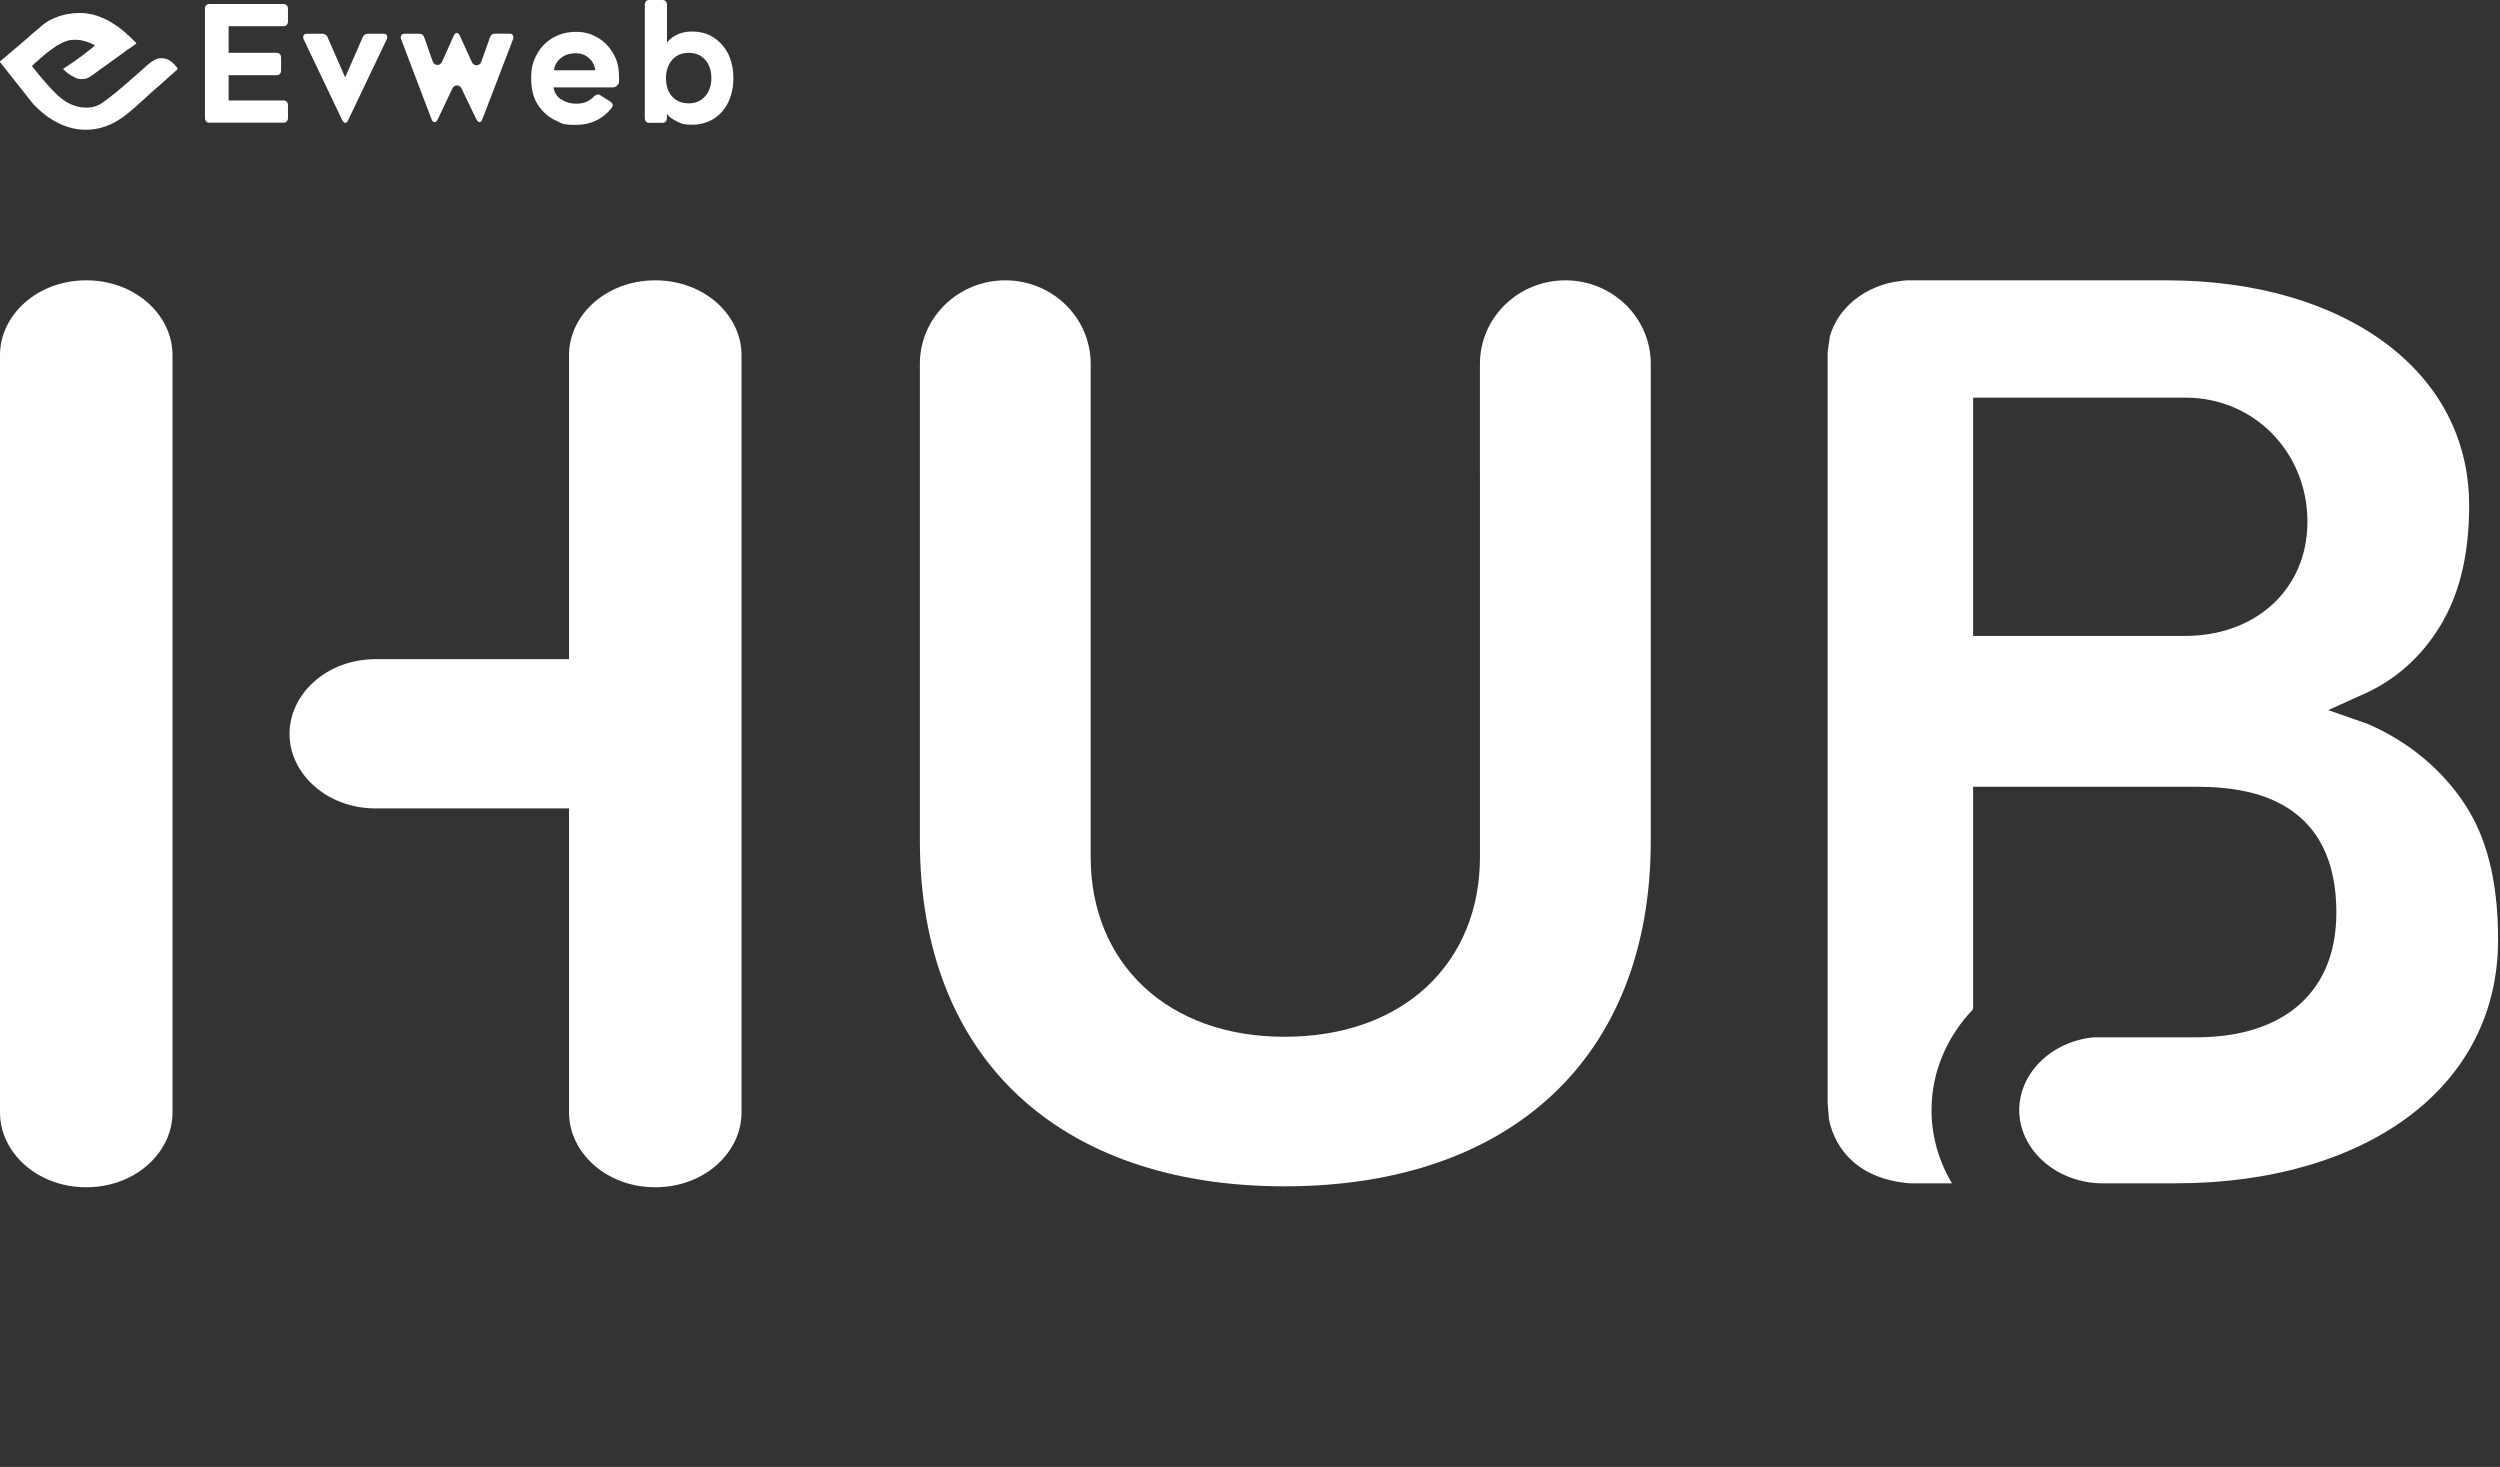 <?xml version="1.0" encoding="UTF-8"?> <svg xmlns="http://www.w3.org/2000/svg" width="121" height="71" viewBox="0 0 121 71" fill="none"><rect x="0" y="0" width="121" height="71" fill="#333333" stroke="none"/><path d="M8.578 3.369C8.394 3.527 8.215 3.69 8.036 3.848C7.915 3.955 7.801 4.062 7.681 4.169C7.666 4.177 7.651 4.193 7.637 4.201C7.501 4.328 7.362 4.447 7.227 4.566C6.784 4.97 6.341 5.394 5.854 5.735C5.239 6.159 4.521 6.353 3.789 6.258C3.709 6.25 3.621 6.23 3.54 6.214C3.383 6.179 3.233 6.131 3.083 6.072C2.925 6.016 2.775 5.937 2.625 5.85C2.567 5.818 2.504 5.786 2.453 5.743C2.336 5.679 2.233 5.596 2.127 5.513C1.999 5.41 1.878 5.311 1.765 5.188C1.659 5.101 1.571 4.99 1.483 4.879C1.351 4.708 1.212 4.538 1.077 4.363C0.919 4.165 0.762 3.971 0.608 3.773C0.41 3.523 0.216 3.277 0.019 3.028C-0.007 3 -0.007 2.984 0.022 2.956C0.33 2.691 0.637 2.433 0.945 2.172C0.993 2.136 1.04 2.092 1.08 2.057C1.234 1.922 1.392 1.787 1.545 1.652C1.593 1.609 1.64 1.569 1.692 1.526C1.845 1.395 1.996 1.272 2.149 1.141C2.153 1.141 2.164 1.137 2.168 1.133C2.336 1.006 2.515 0.915 2.702 0.848C2.863 0.772 3.035 0.733 3.211 0.693C3.255 0.685 3.295 0.677 3.339 0.673C3.471 0.646 3.61 0.63 3.745 0.63H3.921C4.082 0.63 4.247 0.654 4.408 0.689C4.584 0.721 4.756 0.776 4.917 0.852C5.023 0.883 5.125 0.939 5.224 0.99C5.341 1.05 5.451 1.117 5.557 1.193C5.729 1.3 5.887 1.422 6.041 1.553C6.074 1.585 6.118 1.609 6.139 1.656C6.198 1.7 6.257 1.747 6.308 1.799C6.403 1.89 6.491 1.985 6.586 2.076C6.601 2.084 6.612 2.1 6.59 2.112C6.44 2.219 6.293 2.334 6.136 2.425C6.103 2.461 6.055 2.497 6.015 2.524C5.861 2.635 5.708 2.742 5.554 2.853C5.374 2.984 5.195 3.111 5.012 3.246C4.979 3.269 4.942 3.293 4.909 3.317C4.741 3.432 4.587 3.563 4.419 3.67C4.287 3.777 4.137 3.828 3.976 3.828C3.844 3.836 3.72 3.801 3.603 3.737C3.398 3.646 3.222 3.507 3.057 3.349V3.333C3.233 3.214 3.412 3.095 3.588 2.976C3.712 2.889 3.837 2.802 3.961 2.707C4.108 2.596 4.251 2.485 4.397 2.37C4.463 2.314 4.525 2.259 4.595 2.199C4.529 2.152 4.459 2.128 4.397 2.092C4.243 2.033 4.086 1.981 3.921 1.946C3.797 1.93 3.668 1.918 3.544 1.926C3.474 1.93 3.409 1.942 3.343 1.95C3.116 2.001 2.914 2.116 2.713 2.235C2.534 2.354 2.358 2.489 2.186 2.623C2.025 2.766 1.86 2.905 1.699 3.048C1.659 3.083 1.622 3.127 1.578 3.162C1.549 3.19 1.545 3.206 1.575 3.238C1.648 3.321 1.71 3.412 1.78 3.495C1.948 3.69 2.109 3.892 2.281 4.082C2.34 4.145 2.398 4.213 2.457 4.276C2.578 4.395 2.691 4.522 2.819 4.637C2.903 4.712 2.995 4.78 3.083 4.847C3.573 5.212 4.368 5.362 4.898 5.01C4.898 5.01 4.902 5.01 4.906 5.006C4.924 4.998 4.939 4.986 4.957 4.974C5.184 4.815 5.396 4.641 5.616 4.47C5.773 4.336 5.931 4.201 6.092 4.066C6.15 4.015 6.216 3.959 6.275 3.908C6.498 3.713 6.718 3.515 6.941 3.321C7.117 3.155 7.296 2.996 7.509 2.885C7.538 2.869 7.567 2.857 7.604 2.853C7.644 2.826 7.688 2.822 7.732 2.822C7.966 2.798 8.175 2.869 8.354 3.036C8.435 3.111 8.504 3.194 8.574 3.277C8.599 3.305 8.599 3.325 8.57 3.353V3.361L8.578 3.369Z" fill="white"></path><path d="M11.065 2.557H13.389C13.459 2.557 13.51 2.581 13.547 2.621C13.587 2.664 13.605 2.724 13.605 2.791V3.406C13.605 3.481 13.583 3.536 13.547 3.576C13.506 3.62 13.455 3.639 13.389 3.639H11.065V4.864H13.722C13.792 4.864 13.843 4.884 13.88 4.928C13.916 4.971 13.938 5.031 13.938 5.098V5.705C13.938 5.78 13.916 5.835 13.88 5.875C13.843 5.915 13.788 5.938 13.722 5.938H10.135C10.065 5.938 10.014 5.919 9.978 5.875C9.941 5.831 9.919 5.772 9.919 5.705V0.429C9.919 0.354 9.937 0.298 9.978 0.259C10.018 0.215 10.069 0.195 10.135 0.195H13.722C13.792 0.195 13.843 0.219 13.88 0.259C13.92 0.302 13.938 0.362 13.938 0.429V1.035C13.938 1.111 13.916 1.166 13.88 1.206C13.839 1.249 13.788 1.269 13.722 1.269H11.065V2.549V2.557Z" fill="white"></path><path d="M16.716 5.949C16.658 5.949 16.61 5.902 16.563 5.814L14.703 1.914C14.681 1.871 14.674 1.831 14.674 1.799C14.674 1.688 14.74 1.633 14.861 1.633H15.596C15.724 1.633 15.809 1.688 15.856 1.803L16.705 3.745L17.555 1.803C17.602 1.688 17.69 1.633 17.815 1.633H18.554C18.682 1.633 18.741 1.688 18.741 1.799C18.741 1.91 18.733 1.875 18.712 1.914L16.852 5.814C16.812 5.902 16.768 5.949 16.705 5.949H16.709H16.716Z" fill="white"></path><path d="M21.033 5.917C20.974 5.917 20.927 5.865 20.886 5.77L19.419 1.91C19.404 1.866 19.396 1.834 19.396 1.806C19.396 1.755 19.415 1.715 19.448 1.68C19.481 1.644 19.528 1.632 19.594 1.632H20.29C20.418 1.632 20.498 1.695 20.539 1.822L20.941 2.968C21.018 3.19 21.3 3.206 21.395 2.992L21.962 1.727C22.006 1.64 22.058 1.592 22.109 1.592C22.16 1.592 22.215 1.64 22.256 1.727L22.841 3.011C22.936 3.221 23.218 3.206 23.295 2.988L23.712 1.818C23.753 1.692 23.833 1.628 23.961 1.628H24.653C24.719 1.628 24.763 1.644 24.8 1.676C24.833 1.707 24.851 1.751 24.851 1.803C24.851 1.854 24.843 1.862 24.829 1.906L23.346 5.77C23.313 5.861 23.266 5.913 23.211 5.913C23.156 5.913 23.105 5.865 23.057 5.778L22.336 4.28C22.241 4.086 21.985 4.086 21.897 4.28L21.186 5.778C21.143 5.865 21.095 5.913 21.04 5.913L21.033 5.917Z" fill="white"></path><path d="M26.884 5.827C26.558 5.672 26.287 5.439 26.064 5.117C25.826 4.785 25.709 4.341 25.709 3.794C25.709 3.247 25.804 2.957 25.995 2.612C26.185 2.268 26.448 2.006 26.778 1.82C27.107 1.633 27.474 1.542 27.88 1.542C28.286 1.542 28.572 1.626 28.883 1.796C29.194 1.966 29.45 2.212 29.648 2.533C29.78 2.743 29.86 2.949 29.904 3.148C29.945 3.346 29.963 3.58 29.963 3.845C29.963 4.111 29.937 4.047 29.882 4.119C29.831 4.194 29.754 4.23 29.655 4.23H26.785C26.837 4.503 26.972 4.701 27.184 4.828C27.397 4.955 27.627 5.018 27.876 5.018C28.125 5.018 28.242 4.987 28.385 4.927C28.528 4.864 28.649 4.773 28.762 4.658C28.828 4.602 28.883 4.57 28.938 4.57C28.993 4.57 29.022 4.586 29.07 4.618L29.538 4.919C29.615 4.967 29.655 5.026 29.655 5.09C29.655 5.153 29.633 5.181 29.597 5.236C29.154 5.779 28.575 6.045 27.876 6.045C27.177 6.045 27.206 5.97 26.88 5.819H26.888L26.884 5.827ZM27.14 2.815C26.946 2.973 26.84 3.167 26.815 3.401H28.813C28.799 3.259 28.747 3.128 28.667 2.997C28.586 2.87 28.473 2.771 28.337 2.692C28.202 2.612 28.041 2.577 27.869 2.577C27.572 2.577 27.331 2.656 27.137 2.815H27.14Z" fill="white"></path><path d="M32.223 5.886C32.183 5.922 32.128 5.945 32.066 5.945H31.425C31.355 5.945 31.304 5.926 31.267 5.882C31.231 5.838 31.209 5.779 31.209 5.712V0.234C31.209 0.159 31.231 0.103 31.267 0.063C31.308 0.016 31.359 0 31.425 0H32.066C32.135 0 32.186 0.02 32.223 0.063C32.263 0.107 32.282 0.166 32.282 0.234V2.065C32.399 1.903 32.563 1.772 32.776 1.673C32.988 1.574 33.23 1.526 33.493 1.526C33.896 1.526 34.251 1.625 34.551 1.823C34.851 2.021 35.089 2.291 35.258 2.636C35.415 2.985 35.496 3.365 35.496 3.781C35.496 4.197 35.415 4.59 35.258 4.927C35.1 5.264 34.87 5.537 34.566 5.735C34.255 5.934 33.9 6.037 33.49 6.037C33.08 6.037 32.988 5.985 32.765 5.878C32.538 5.771 32.377 5.652 32.278 5.509V5.723C32.278 5.795 32.256 5.842 32.219 5.886H32.223ZM32.534 4.673C32.732 4.891 32.995 5.002 33.336 5.002C33.676 5.002 33.925 4.887 34.127 4.661C34.328 4.435 34.43 4.142 34.43 3.781C34.43 3.421 34.331 3.119 34.13 2.893C33.929 2.668 33.665 2.557 33.332 2.557C32.999 2.557 32.739 2.668 32.538 2.893C32.337 3.119 32.234 3.417 32.234 3.781C32.234 4.146 32.333 4.455 32.531 4.673H32.534Z" fill="white"></path><path d="M27.541 17.181V23.047V23.062V31.903H18.186C15.789 31.903 14.012 33.605 14.012 35.516C14.012 37.426 15.789 39.128 18.186 39.128H27.541V53.851C27.541 55.761 29.318 57.463 31.715 57.463C34.111 57.463 35.889 55.761 35.889 53.851V17.181C35.889 15.271 34.111 13.568 31.715 13.568C29.318 13.568 27.541 15.271 27.541 17.181Z" fill="white"></path><path d="M4.174 13.568C6.571 13.568 8.349 15.271 8.349 17.181V53.851C8.349 55.761 6.571 57.463 4.174 57.463C1.778 57.463 0 55.761 0 53.851V17.181C0 15.271 1.778 13.568 4.174 13.568Z" fill="white"></path><path d="M71.63 23.128V23.123L71.629 23.077V17.608C71.629 15.377 73.48 13.568 75.763 13.568C78.046 13.568 79.897 15.377 79.897 17.608L79.897 40.69C79.897 46.01 78.156 50.163 75.136 52.989C72.112 55.821 67.7 57.418 62.173 57.418C56.648 57.418 52.255 55.821 49.248 52.991C46.247 50.166 44.522 46.012 44.522 40.69V17.608C44.522 15.377 46.372 13.568 48.655 13.568C50.938 13.568 52.789 15.377 52.789 17.608V41.485C52.789 43.995 53.683 46.19 55.353 47.756C57.02 49.319 59.379 50.18 62.173 50.18C65 50.18 67.377 49.321 69.055 47.758C70.736 46.191 71.63 43.995 71.63 41.485V23.128Z" fill="white"></path><path fill-rule="evenodd" clip-rule="evenodd" d="M105.308 57.272C104.07 57.272 102.832 57.272 101.594 57.272C99.358 57.165 97.731 55.544 97.731 53.728C97.731 51.988 99.22 50.431 101.313 50.206H106.29C108.071 50.206 109.774 49.821 111.05 48.822C112.362 47.793 113.08 46.226 113.08 44.174C113.08 41.937 112.382 40.326 111.032 39.317C109.736 38.349 108.019 38.078 106.29 38.078H95.499V48.844C94.254 50.146 93.486 51.851 93.486 53.728C93.486 55.015 93.847 56.221 94.475 57.272H92.433C89.993 57.078 88.825 55.674 88.521 54.168L88.457 53.385V17.047L88.564 16.293C88.936 14.918 90.271 13.788 92.013 13.597L92.269 13.568H104.866C109.268 13.568 112.948 14.72 115.505 16.643C118.043 18.552 119.507 21.242 119.507 24.463C119.507 26.768 119.063 28.611 118.245 30.056C117.433 31.49 116.221 32.739 114.583 33.511L112.684 34.37L114.583 35.032C116.677 35.932 118.251 37.345 119.283 38.902C120.318 40.463 120.907 42.551 120.907 45.483C120.907 49.06 119.326 51.971 116.618 54.012C113.889 56.069 109.971 57.272 105.308 57.272ZM95.499 19.246V30.778H105.774C107.382 30.778 108.862 30.267 109.949 29.289C111.045 28.304 111.68 26.898 111.68 25.243C111.68 21.953 109.157 19.246 105.774 19.246H95.499Z" fill="white"></path></svg> 